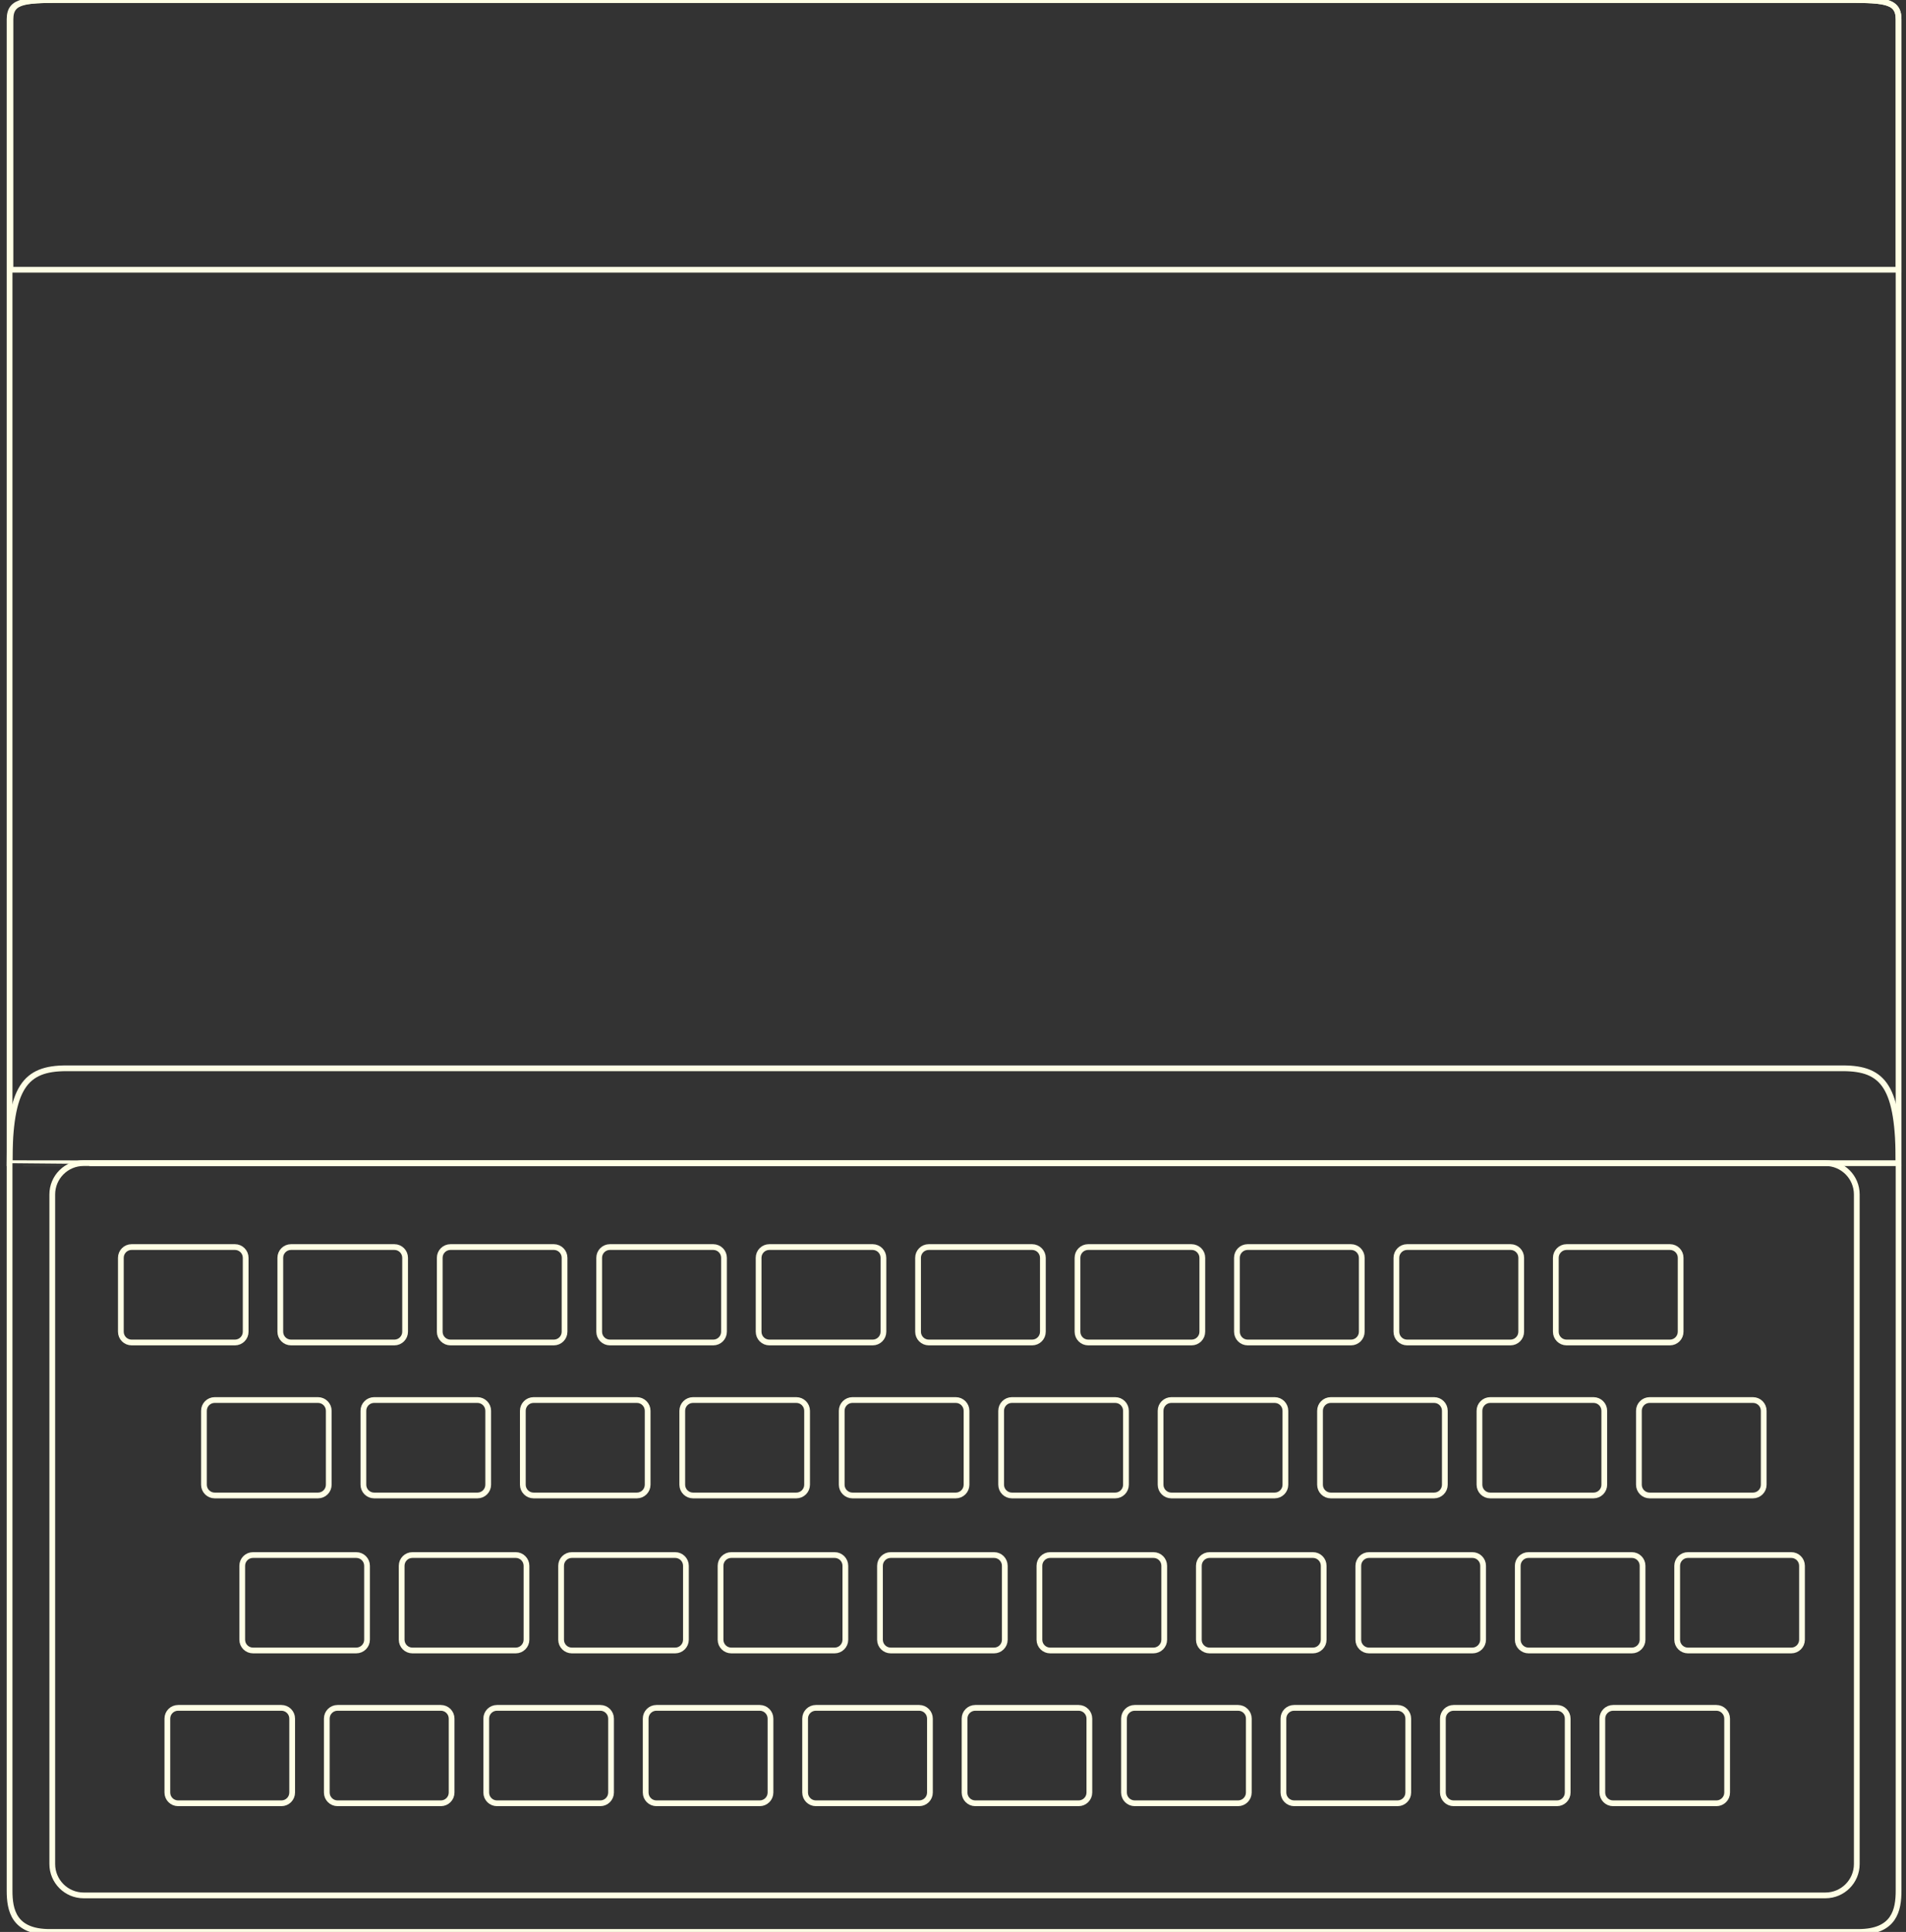 <?xml version="1.0" encoding="UTF-8" standalone="no"?>
<svg
   enable-background="new 0 0 613.997 403.24"
   viewBox="0 0 397.997 403.24"
   version="1.1"
   id="svg210"
   sodipodi:docname="zx81.svg"
   width="397.997"
   height="403.24"
   inkscape:version="1.2.2 (732a01da63, 2022-12-09)"
   xmlns:inkscape="http://www.inkscape.org/namespaces/inkscape"
   xmlns:sodipodi="http://sodipodi.sourceforge.net/DTD/sodipodi-0.dtd"
   xmlns="http://www.w3.org/2000/svg"
   xmlns:svg="http://www.w3.org/2000/svg">
  <rect x="0" y="0" width="397.997" height="403.24" fill="#333333" stroke="none"/>
  <defs
     id="defs214" />
  <sodipodi:namedview
     id="namedview212"
     pagecolor="#000000"
     bordercolor="#111111"
     borderopacity="1"
     inkscape:showpageshadow="0"
     inkscape:pageopacity="0"
     inkscape:pagecheckerboard="1"
     inkscape:deskcolor="#d1d1d1"
     showgrid="false"
     inkscape:zoom="1.9918664"
     inkscape:cx="307.50055"
     inkscape:cy="-53.216421"
     inkscape:window-width="1920"
     inkscape:window-height="1009"
     inkscape:window-x="-8"
     inkscape:window-y="-8"
     inkscape:window-maximized="1"
     inkscape:current-layer="svg210" />
  <g
     clip-rule="evenodd"
     fill-rule="evenodd"
     id="g90"
     style="fill:none;stroke:#ffffe5;stroke-width:1.2;stroke-dasharray:none;stroke-opacity:1"
     transform="translate(2)">
    <path
       d="M 8.391,403.24 C 0.864,403.24 0,398.668 0,394.616 0,390.564 0,8.17 0,4.029 0,-0.112 3.357,0 12.442,0 h 369.564 c 9.084,0 12.442,-0.112 12.442,4.028 0,4.14 0,386.535 0,390.587 0,4.052 -0.864,8.624 -8.391,8.624 -7.528,0.001 -370.139,0.001 -377.666,0.001 z"
       fill="#3a3742"
       id="path2"
       style="fill:none;stroke:#ffffe5;stroke-width:1.2;stroke-dasharray:none;stroke-opacity:1" />
    <path
       d="M 0,242.785 C 0,226.894 3.253,222.976 11.835,222.976 H 382.8 c 8.582,0 11.648,3.918 11.648,19.809 0,0 -394.448,0.073 -394.448,0 z"
       fill="#181221"
       id="path4"
       style="fill:none;stroke:#ffffe5;stroke-width:1.2;stroke-dasharray:none;stroke-opacity:1" />
    <path
       d="m 0.187,56.301 c 0,0 0,-51.346 0,-52.272 C 0.187,-0.112 3.544,0 12.629,0 h 369.378 c 9.084,0 12.442,-0.112 12.442,4.028 V 56.3 H 0.187 Z"
       fill="#2a2733"
       id="path6"
       style="fill:none;stroke:#ffffe5;stroke-width:1.2;stroke-dasharray:none;stroke-opacity:1" />
    <path
       d="m 379.174,395.611 c 3.615,0 6.546,-2.931 6.546,-6.546 V 249.311 c 0,-3.615 -2.931,-6.546 -6.546,-6.546 H 15.461 c -3.616,0 -6.546,2.931 -6.546,6.546 v 139.754 c 0,3.615 2.931,6.546 6.546,6.546 z"
       fill="#3f3e4a"
       stroke="#0e0e10"
       stroke-miterlimit="10"
       stroke-width="1.278"
       id="path8"
       style="fill:none;stroke:#ffffe5;stroke-width:1.2;stroke-dasharray:none;stroke-opacity:1" />
    <path
       d="m 50.826,324.572 h 21.571 c 1.24,0 2.245,1.005 2.245,2.245 v 15.427 c 0,1.24 -1.005,2.245 -2.245,2.245 H 50.826 c -1.24,0 -2.244,-1.005 -2.244,-2.245 v -15.427 c -10e-4,-1.24 1.004,-2.245 2.244,-2.245 z"
       fill="#afacb3"
       id="path10"
       style="fill:none;stroke:#ffffe5;stroke-width:1.2;stroke-dasharray:none;stroke-opacity:1" />
    <path
       d="m 84.118,324.57 h 21.574 c 1.24,0 2.244,1.005 2.244,2.245 v 15.431 c 0,1.24 -1.005,2.245 -2.244,2.245 H 84.118 c -1.24,0 -2.245,-1.005 -2.245,-2.245 v -15.431 c 0,-1.24 1.005,-2.245 2.245,-2.245 z"
       fill="#afacb3"
       id="path12"
       style="fill:none;stroke:#ffffe5;stroke-width:1.2;stroke-dasharray:none;stroke-opacity:1" />
    <path
       d="m 117.411,324.57 h 21.574 c 1.24,0 2.245,1.005 2.245,2.245 v 15.431 c 0,1.24 -1.005,2.245 -2.245,2.245 h -21.574 c -1.24,0 -2.245,-1.005 -2.245,-2.245 v -15.431 c 0,-1.24 1.005,-2.245 2.245,-2.245 z"
       fill="#afacb3"
       id="path14"
       style="fill:none;stroke:#ffffe5;stroke-width:1.2;stroke-dasharray:none;stroke-opacity:1" />
    <path
       d="m 150.704,324.57 h 21.574 c 1.239,0 2.244,1.005 2.244,2.245 v 15.431 c 0,1.24 -1.005,2.245 -2.244,2.245 h -21.574 c -1.24,0 -2.244,-1.005 -2.244,-2.245 v -15.431 c -0.001,-1.24 1.004,-2.245 2.244,-2.245 z"
       fill="#afacb3"
       id="path16"
       style="fill:none;stroke:#ffffe5;stroke-width:1.2;stroke-dasharray:none;stroke-opacity:1" />
    <path
       d="m 183.997,324.57 h 21.574 c 1.24,0 2.244,1.005 2.244,2.245 v 15.431 c 0,1.24 -1.005,2.245 -2.244,2.245 h -21.574 c -1.24,0 -2.245,-1.005 -2.245,-2.245 v -15.431 c 0,-1.24 1.005,-2.245 2.245,-2.245 z"
       fill="#afacb3"
       id="path18"
       style="fill:none;stroke:#ffffe5;stroke-width:1.2;stroke-dasharray:none;stroke-opacity:1" />
    <path
       d="m 217.29,324.57 h 21.574 c 1.24,0 2.244,1.005 2.244,2.245 v 15.431 c 0,1.24 -1.005,2.245 -2.244,2.245 H 217.29 c -1.24,0 -2.244,-1.005 -2.244,-2.245 v -15.431 c 0,-1.24 1.004,-2.245 2.244,-2.245 z"
       fill="#afacb3"
       id="path20"
       style="fill:none;stroke:#ffffe5;stroke-width:1.2;stroke-dasharray:none;stroke-opacity:1" />
    <path
       d="m 250.583,324.57 h 21.574 c 1.24,0 2.245,1.005 2.245,2.245 v 15.431 c 0,1.24 -1.005,2.245 -2.245,2.245 h -21.574 c -1.24,0 -2.244,-1.005 -2.244,-2.245 v -15.431 c 0,-1.24 1.004,-2.245 2.244,-2.245 z"
       fill="#afacb3"
       id="path22"
       style="fill:none;stroke:#ffffe5;stroke-width:1.2;stroke-dasharray:none;stroke-opacity:1" />
    <path
       d="m 283.876,324.57 h 21.574 c 1.24,0 2.244,1.005 2.244,2.245 v 15.431 c 0,1.24 -1.005,2.245 -2.244,2.245 h -21.574 c -1.24,0 -2.245,-1.005 -2.245,-2.245 v -15.431 c 0.001,-1.24 1.006,-2.245 2.245,-2.245 z"
       fill="#afacb3"
       id="path24"
       style="fill:none;stroke:#ffffe5;stroke-width:1.2;stroke-dasharray:none;stroke-opacity:1" />
    <path
       d="m 317.169,324.57 h 21.574 c 1.24,0 2.245,1.005 2.245,2.245 v 15.431 c 0,1.24 -1.005,2.245 -2.245,2.245 h -21.574 c -1.24,0 -2.244,-1.005 -2.244,-2.245 v -15.431 c 0,-1.24 1.005,-2.245 2.244,-2.245 z"
       fill="#afacb3"
       id="path26"
       style="fill:none;stroke:#ffffe5;stroke-width:1.2;stroke-dasharray:none;stroke-opacity:1" />
    <path
       d="m 350.462,324.57 h 21.574 c 1.24,0 2.244,1.005 2.244,2.245 v 15.431 c 0,1.24 -1.005,2.245 -2.244,2.245 h -21.574 c -1.24,0 -2.245,-1.005 -2.245,-2.245 v -15.431 c 0.001,-1.24 1.006,-2.245 2.245,-2.245 z"
       fill="#afacb3"
       id="path28"
       style="fill:none;stroke:#ffffe5;stroke-width:1.2;stroke-dasharray:none;stroke-opacity:1" />
    <path
       d="m 35.19,356.467 h 21.574 c 1.24,0 2.245,1.005 2.245,2.244 v 15.431 c 0,1.24 -1.005,2.244 -2.245,2.244 H 35.19 c -1.24,0 -2.244,-1.005 -2.244,-2.244 v -15.431 c 0,-1.24 1.005,-2.244 2.244,-2.244 z"
       fill="#afacb3"
       id="path30"
       style="fill:none;stroke:#ffffe5;stroke-width:1.2;stroke-dasharray:none;stroke-opacity:1" />
    <path
       d="m 68.484,356.467 h 21.574 c 1.24,0 2.244,1.005 2.244,2.244 v 15.431 c 0,1.24 -1.005,2.244 -2.244,2.244 H 68.484 c -1.24,0 -2.245,-1.005 -2.245,-2.244 v -15.431 c 0,-1.24 1.005,-2.244 2.245,-2.244 z"
       fill="#afacb3"
       id="path32"
       style="fill:none;stroke:#ffffe5;stroke-width:1.2;stroke-dasharray:none;stroke-opacity:1" />
    <path
       d="m 101.777,356.467 h 21.574 c 1.24,0 2.244,1.005 2.244,2.244 v 15.431 c 0,1.24 -1.005,2.244 -2.244,2.244 h -21.574 c -1.24,0 -2.244,-1.005 -2.244,-2.244 v -15.431 c -0.001,-1.24 1.004,-2.244 2.244,-2.244 z"
       fill="#afacb3"
       id="path34"
       style="fill:none;stroke:#ffffe5;stroke-width:1.2;stroke-dasharray:none;stroke-opacity:1" />
    <path
       d="m 135.07,356.467 h 21.574 c 1.24,0 2.244,1.005 2.244,2.244 v 15.431 c 0,1.24 -1.005,2.244 -2.244,2.244 H 135.07 c -1.24,0 -2.244,-1.005 -2.244,-2.244 v -15.431 c -0.001,-1.24 1.004,-2.244 2.244,-2.244 z"
       fill="#afacb3"
       id="path36"
       style="fill:none;stroke:#ffffe5;stroke-width:1.2;stroke-dasharray:none;stroke-opacity:1" />
    <path
       d="m 168.363,356.467 h 21.574 c 1.24,0 2.245,1.005 2.245,2.244 v 15.431 c 0,1.24 -1.005,2.244 -2.245,2.244 h -21.574 c -1.24,0 -2.244,-1.005 -2.244,-2.244 v -15.431 c -0.001,-1.24 1.004,-2.244 2.244,-2.244 z"
       fill="#afacb3"
       id="path38"
       style="fill:none;stroke:#ffffe5;stroke-width:1.2;stroke-dasharray:none;stroke-opacity:1" />
    <path
       d="m 201.656,356.467 h 21.574 c 1.24,0 2.244,1.005 2.244,2.244 v 15.431 c 0,1.24 -1.005,2.244 -2.244,2.244 h -21.574 c -1.24,0 -2.244,-1.005 -2.244,-2.244 v -15.431 c -0.001,-1.24 1.004,-2.244 2.244,-2.244 z"
       fill="#afacb3"
       id="path40"
       style="fill:none;stroke:#ffffe5;stroke-width:1.2;stroke-dasharray:none;stroke-opacity:1" />
    <path
       d="m 234.949,356.467 h 21.574 c 1.24,0 2.245,1.005 2.245,2.244 v 15.431 c 0,1.24 -1.005,2.244 -2.245,2.244 h -21.574 c -1.24,0 -2.244,-1.005 -2.244,-2.244 v -15.431 c 0,-1.24 1.004,-2.244 2.244,-2.244 z"
       fill="#afacb3"
       id="path42"
       style="fill:none;stroke:#ffffe5;stroke-width:1.2;stroke-dasharray:none;stroke-opacity:1" />
    <path
       d="m 268.242,356.467 h 21.574 c 1.24,0 2.245,1.005 2.245,2.244 v 15.431 c 0,1.24 -1.005,2.244 -2.245,2.244 h -21.574 c -1.24,0 -2.245,-1.005 -2.245,-2.244 v -15.431 c 10e-4,-1.24 1.006,-2.244 2.245,-2.244 z"
       fill="#afacb3"
       id="path44"
       style="fill:none;stroke:#ffffe5;stroke-width:1.2;stroke-dasharray:none;stroke-opacity:1" />
    <path
       d="m 301.535,356.467 h 21.574 c 1.24,0 2.244,1.005 2.244,2.244 v 15.431 c 0,1.24 -1.005,2.244 -2.244,2.244 h -21.574 c -1.24,0 -2.244,-1.005 -2.244,-2.244 v -15.431 c 0,-1.24 1.005,-2.244 2.244,-2.244 z"
       fill="#afacb3"
       id="path46"
       style="fill:none;stroke:#ffffe5;stroke-width:1.2;stroke-dasharray:none;stroke-opacity:1" />
    <path
       d="m 334.828,356.467 h 21.574 c 1.24,0 2.245,1.005 2.245,2.244 v 15.431 c 0,1.24 -1.005,2.244 -2.245,2.244 h -21.574 c -1.239,0 -2.244,-1.005 -2.244,-2.244 v -15.431 c 0,-1.24 1.005,-2.244 2.244,-2.244 z"
       fill="#afacb3"
       id="path48"
       style="fill:none;stroke:#ffffe5;stroke-width:1.2;stroke-dasharray:none;stroke-opacity:1" />
    <path
       d="m 42.831,292.218 h 21.574 c 1.24,0 2.244,1.005 2.244,2.244 v 15.431 c 0,1.24 -1.005,2.245 -2.244,2.245 H 42.831 c -1.24,0 -2.244,-1.005 -2.244,-2.245 v -15.431 c 0,-1.239 1.005,-2.244 2.244,-2.244 z"
       fill="#afacb3"
       id="path50"
       style="fill:none;stroke:#ffffe5;stroke-width:1.2;stroke-dasharray:none;stroke-opacity:1" />
    <path
       d="m 76.125,292.218 h 21.574 c 1.24,0 2.244,1.005 2.244,2.244 v 15.431 c 0,1.24 -1.005,2.245 -2.244,2.245 H 76.125 c -1.24,0 -2.244,-1.005 -2.244,-2.245 v -15.431 c -0.001,-1.239 1.004,-2.244 2.244,-2.244 z"
       fill="#afacb3"
       id="path52"
       style="fill:none;stroke:#ffffe5;stroke-width:1.2;stroke-dasharray:none;stroke-opacity:1" />
    <path
       d="m 109.418,292.218 h 21.574 c 1.24,0 2.244,1.005 2.244,2.244 v 15.431 c 0,1.24 -1.005,2.245 -2.244,2.245 h -21.574 c -1.24,0 -2.244,-1.005 -2.244,-2.245 v -15.431 c -0.001,-1.239 1.004,-2.244 2.244,-2.244 z"
       fill="#afacb3"
       id="path54"
       style="fill:none;stroke:#ffffe5;stroke-width:1.2;stroke-dasharray:none;stroke-opacity:1" />
    <path
       d="m 142.711,292.218 h 21.574 c 1.24,0 2.245,1.005 2.245,2.244 v 15.431 c 0,1.24 -1.005,2.245 -2.245,2.245 h -21.574 c -1.24,0 -2.245,-1.005 -2.245,-2.245 v -15.431 c 0,-1.239 1.005,-2.244 2.245,-2.244 z"
       fill="#afacb3"
       id="path56"
       style="fill:none;stroke:#ffffe5;stroke-width:1.2;stroke-dasharray:none;stroke-opacity:1" />
    <path
       d="m 176.004,292.218 h 21.574 c 1.24,0 2.245,1.005 2.245,2.244 v 15.431 c 0,1.24 -1.005,2.245 -2.245,2.245 h -21.574 c -1.24,0 -2.244,-1.005 -2.244,-2.245 v -15.431 c -0.001,-1.239 1.004,-2.244 2.244,-2.244 z"
       fill="#afacb3"
       id="path58"
       style="fill:none;stroke:#ffffe5;stroke-width:1.2;stroke-dasharray:none;stroke-opacity:1" />
    <path
       d="m 209.297,292.218 h 21.574 c 1.24,0 2.244,1.005 2.244,2.244 v 15.431 c 0,1.24 -1.005,2.245 -2.244,2.245 h -21.574 c -1.24,0 -2.245,-1.005 -2.245,-2.245 v -15.431 c 0,-1.239 1.005,-2.244 2.245,-2.244 z"
       fill="#afacb3"
       id="path60"
       style="fill:none;stroke:#ffffe5;stroke-width:1.2;stroke-dasharray:none;stroke-opacity:1" />
    <path
       d="m 242.59,292.218 h 21.574 c 1.24,0 2.244,1.005 2.244,2.244 v 15.431 c 0,1.24 -1.005,2.245 -2.244,2.245 H 242.59 c -1.24,0 -2.244,-1.005 -2.244,-2.245 v -15.431 c 0,-1.239 1.004,-2.244 2.244,-2.244 z"
       fill="#afacb3"
       id="path62"
       style="fill:none;stroke:#ffffe5;stroke-width:1.2;stroke-dasharray:none;stroke-opacity:1" />
    <path
       d="m 275.883,292.218 h 21.574 c 1.24,0 2.244,1.005 2.244,2.244 v 15.431 c 0,1.24 -1.005,2.245 -2.244,2.245 h -21.574 c -1.24,0 -2.244,-1.005 -2.244,-2.245 v -15.431 c 0,-1.239 1.005,-2.244 2.244,-2.244 z"
       fill="#afacb3"
       id="path64"
       style="fill:none;stroke:#ffffe5;stroke-width:1.2;stroke-dasharray:none;stroke-opacity:1" />
    <path
       d="m 309.176,292.218 h 21.574 c 1.24,0 2.244,1.005 2.244,2.244 v 15.431 c 0,1.24 -1.005,2.245 -2.244,2.245 h -21.574 c -1.24,0 -2.245,-1.005 -2.245,-2.245 v -15.431 c 0.001,-1.239 1.006,-2.244 2.245,-2.244 z"
       fill="#afacb3"
       id="path66"
       style="fill:none;stroke:#ffffe5;stroke-width:1.2;stroke-dasharray:none;stroke-opacity:1" />
    <path
       d="m 342.469,292.218 h 21.574 c 1.24,0 2.245,1.005 2.245,2.244 v 15.431 c 0,1.24 -1.005,2.245 -2.245,2.245 h -21.574 c -1.24,0 -2.245,-1.005 -2.245,-2.245 v -15.431 c 0.001,-1.239 1.006,-2.244 2.245,-2.244 z"
       fill="#afacb3"
       id="path68"
       style="fill:none;stroke:#ffffe5;stroke-width:1.2;stroke-dasharray:none;stroke-opacity:1" />
    <path
       d="m 25.482,260.287 h 21.574 c 1.24,0 2.244,1.005 2.244,2.245 v 15.431 c 0,1.24 -1.005,2.245 -2.244,2.245 H 25.482 c -1.24,0 -2.245,-1.005 -2.245,-2.245 v -15.431 c 0,-1.24 1.005,-2.245 2.245,-2.245 z"
       fill="#afacb3"
       id="path70"
       style="fill:none;stroke:#ffffe5;stroke-width:1.2;stroke-dasharray:none;stroke-opacity:1" />
    <path
       d="m 58.775,260.287 h 21.574 c 1.24,0 2.244,1.005 2.244,2.245 v 15.431 c 0,1.24 -1.005,2.245 -2.244,2.245 H 58.775 c -1.24,0 -2.244,-1.005 -2.244,-2.245 v -15.431 c 0,-1.24 1.004,-2.245 2.244,-2.245 z"
       fill="#afacb3"
       id="path72"
       style="fill:none;stroke:#ffffe5;stroke-width:1.2;stroke-dasharray:none;stroke-opacity:1" />
    <path
       d="m 92.068,260.287 h 21.574 c 1.24,0 2.244,1.005 2.244,2.245 v 15.431 c 0,1.24 -1.005,2.245 -2.244,2.245 H 92.068 c -1.24,0 -2.244,-1.005 -2.244,-2.245 v -15.431 c 0,-1.24 1.005,-2.245 2.244,-2.245 z"
       fill="#afacb3"
       id="path74"
       style="fill:none;stroke:#ffffe5;stroke-width:1.2;stroke-dasharray:none;stroke-opacity:1" />
    <path
       d="m 125.361,260.287 h 21.574 c 1.24,0 2.245,1.005 2.245,2.245 v 15.431 c 0,1.24 -1.005,2.245 -2.245,2.245 h -21.574 c -1.24,0 -2.244,-1.005 -2.244,-2.245 v -15.431 c 0,-1.24 1.005,-2.245 2.244,-2.245 z"
       fill="#afacb3"
       id="path76"
       style="fill:none;stroke:#ffffe5;stroke-width:1.2;stroke-dasharray:none;stroke-opacity:1" />
    <path
       d="m 158.654,260.287 h 21.574 c 1.24,0 2.245,1.005 2.245,2.245 v 15.431 c 0,1.24 -1.005,2.245 -2.245,2.245 h -21.574 c -1.24,0 -2.244,-1.005 -2.244,-2.245 v -15.431 c 0,-1.24 1.005,-2.245 2.244,-2.245 z"
       fill="#afacb3"
       id="path78"
       style="fill:none;stroke:#ffffe5;stroke-width:1.2;stroke-dasharray:none;stroke-opacity:1" />
    <path
       d="m 191.947,260.287 h 21.574 c 1.24,0 2.245,1.005 2.245,2.245 v 15.431 c 0,1.24 -1.005,2.245 -2.245,2.245 h -21.574 c -1.24,0 -2.244,-1.005 -2.244,-2.245 v -15.431 c 0,-1.24 1.005,-2.245 2.244,-2.245 z"
       fill="#afacb3"
       id="path80"
       style="fill:none;stroke:#ffffe5;stroke-width:1.2;stroke-dasharray:none;stroke-opacity:1" />
    <path
       d="m 225.241,260.287 h 21.574 c 1.24,0 2.244,1.005 2.244,2.245 v 15.431 c 0,1.24 -1.005,2.245 -2.244,2.245 h -21.574 c -1.24,0 -2.245,-1.005 -2.245,-2.245 v -15.431 c 0,-1.24 1.005,-2.245 2.245,-2.245 z"
       fill="#afacb3"
       id="path82"
       style="fill:none;stroke:#ffffe5;stroke-width:1.2;stroke-dasharray:none;stroke-opacity:1" />
    <path
       d="m 258.534,260.287 h 21.574 c 1.24,0 2.244,1.005 2.244,2.245 v 15.431 c 0,1.24 -1.005,2.245 -2.244,2.245 h -21.574 c -1.24,0 -2.245,-1.005 -2.245,-2.245 v -15.431 c 0,-1.24 1.005,-2.245 2.245,-2.245 z"
       fill="#afacb3"
       id="path84"
       style="fill:none;stroke:#ffffe5;stroke-width:1.2;stroke-dasharray:none;stroke-opacity:1" />
    <path
       d="m 291.827,260.287 h 21.574 c 1.24,0 2.245,1.005 2.245,2.245 v 15.431 c 0,1.24 -1.005,2.245 -2.245,2.245 h -21.574 c -1.24,0 -2.244,-1.005 -2.244,-2.245 v -15.431 c -0.001,-1.24 1.004,-2.245 2.244,-2.245 z"
       fill="#afacb3"
       id="path86"
       style="fill:none;stroke:#ffffe5;stroke-width:1.2;stroke-dasharray:none;stroke-opacity:1" />
    <path
       d="m 325.12,260.287 h 21.574 c 1.24,0 2.244,1.005 2.244,2.245 v 15.431 c 0,1.24 -1.005,2.245 -2.244,2.245 H 325.12 c -1.24,0 -2.244,-1.005 -2.244,-2.245 v -15.431 c -10e-4,-1.24 1.004,-2.245 2.244,-2.245 z"
       fill="#afacb3"
       id="path88"
       style="fill:none;stroke:#ffffe5;stroke-width:1.2;stroke-dasharray:none;stroke-opacity:1" />
  </g>
</svg>
